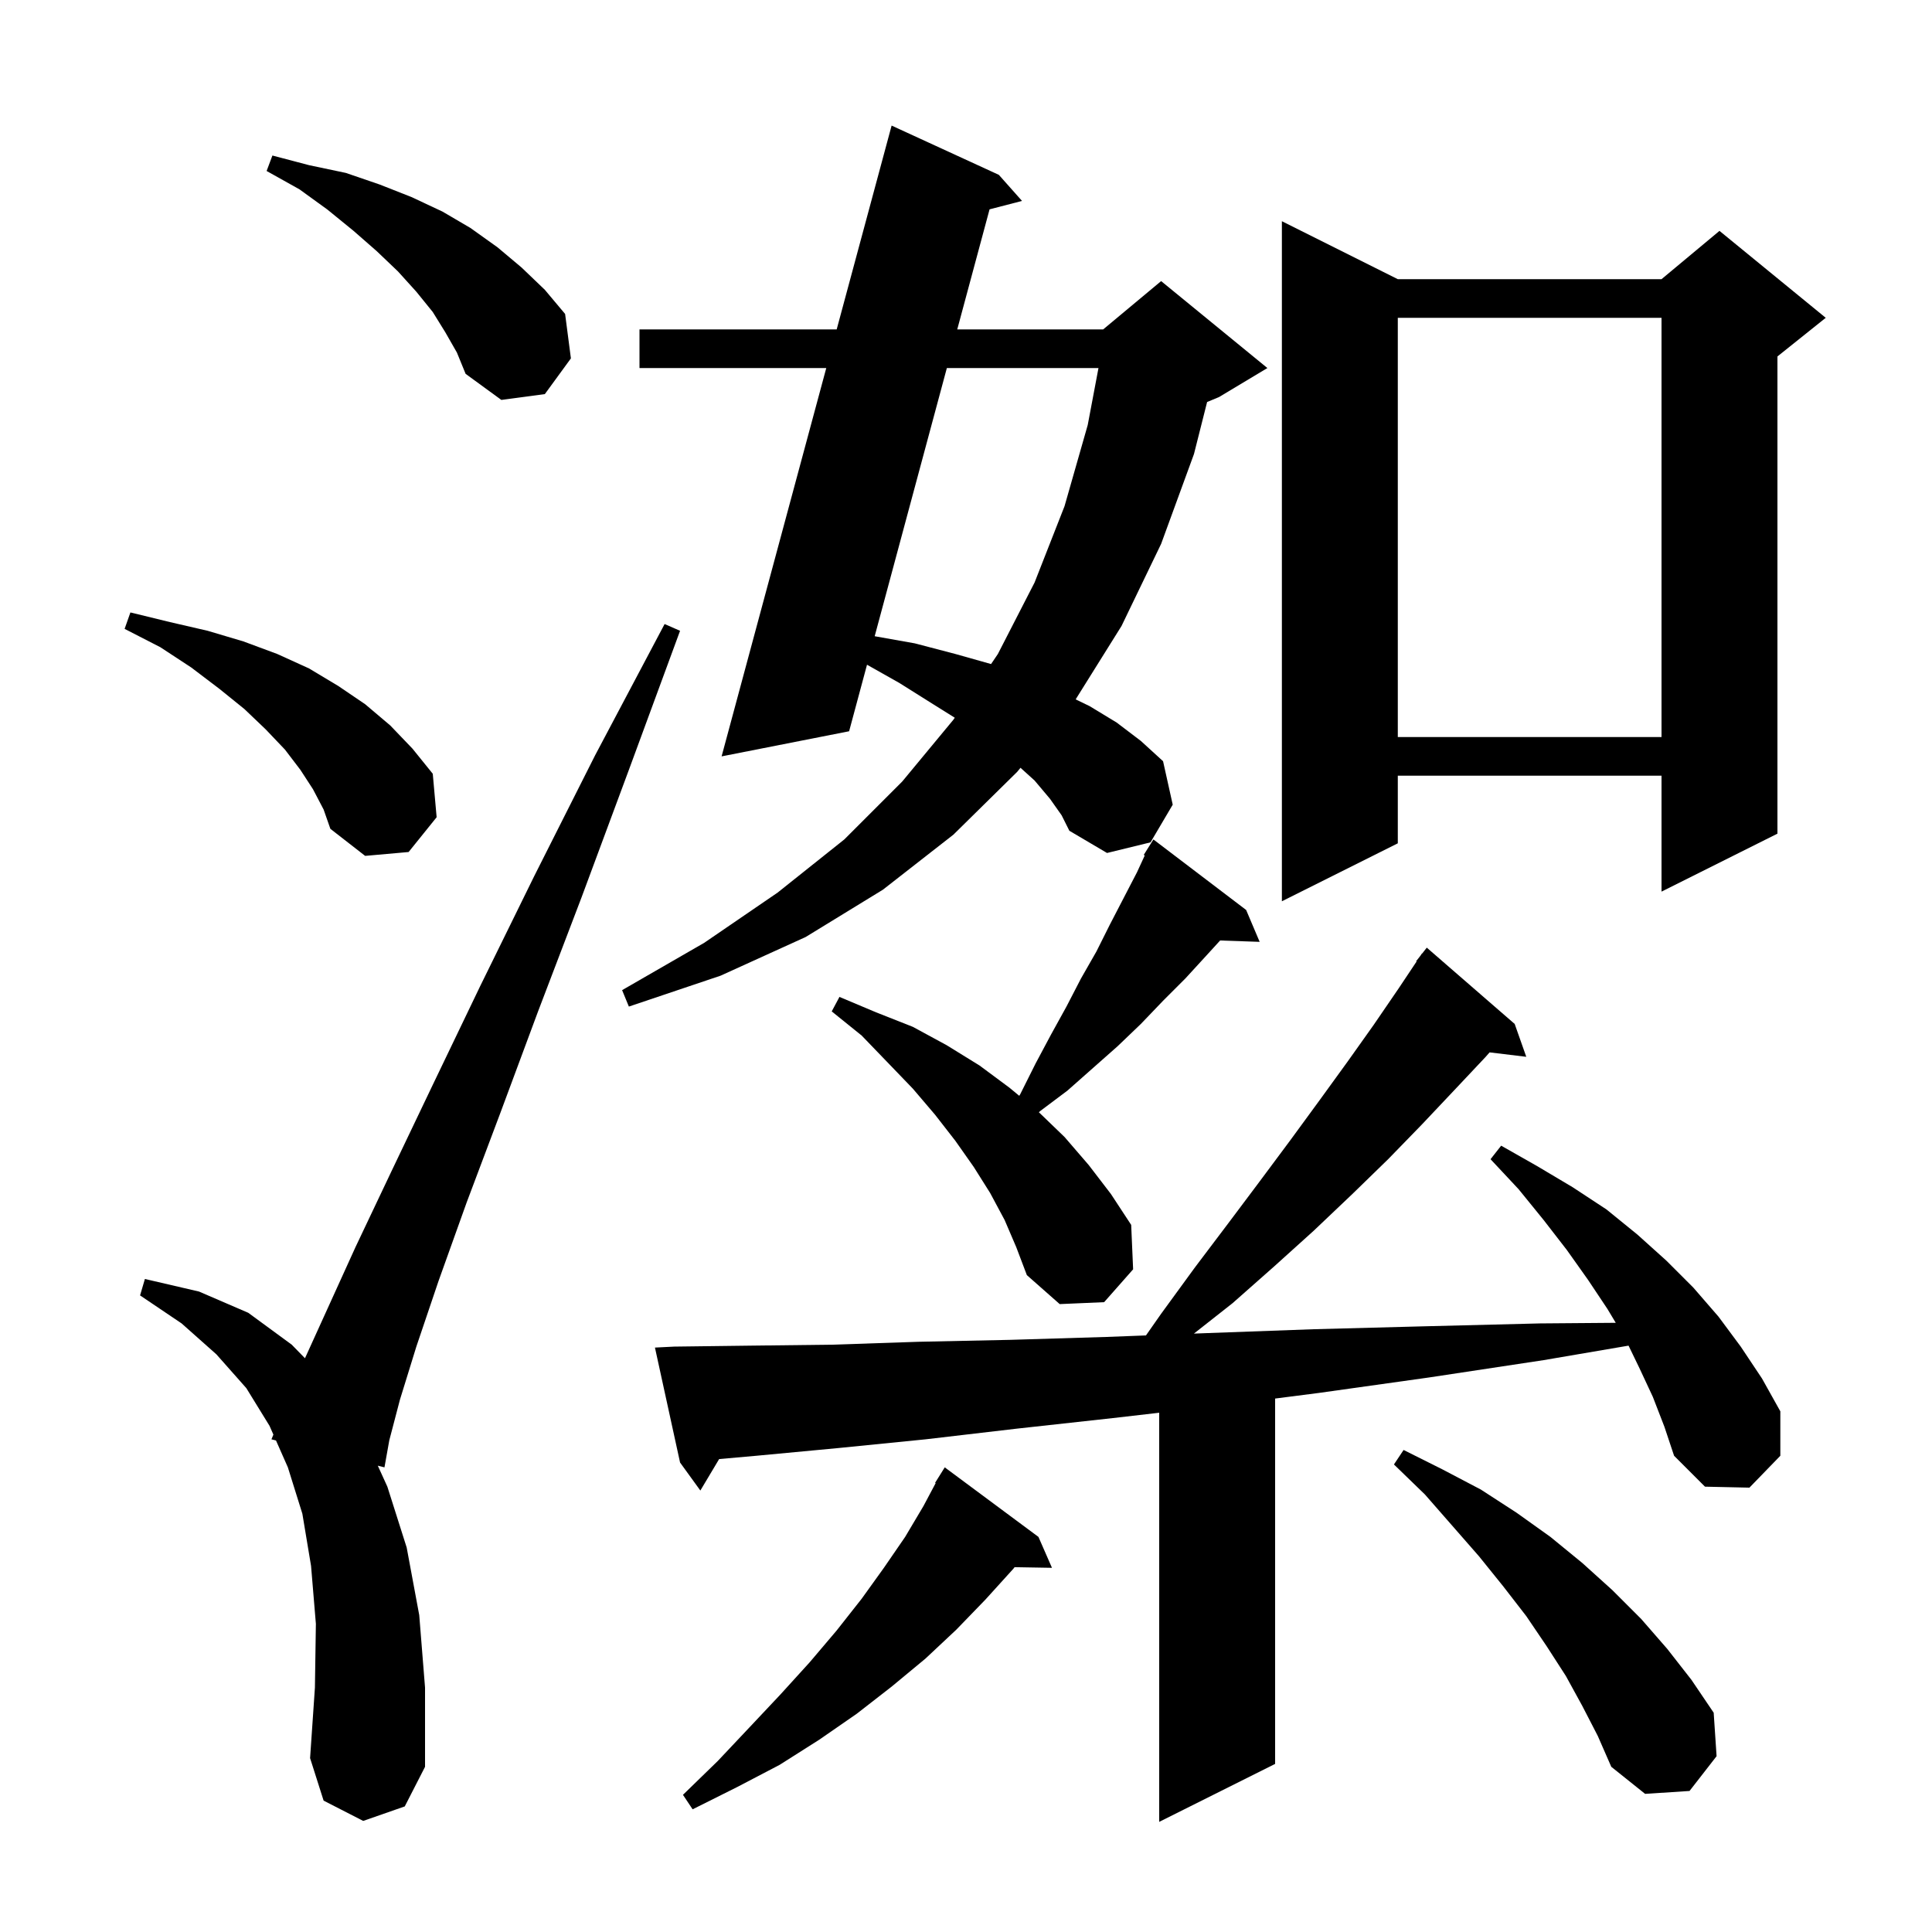 <svg xmlns="http://www.w3.org/2000/svg" xmlns:xlink="http://www.w3.org/1999/xlink" version="1.1" baseProfile="full" viewBox="0 0 200 200" width="200" height="200">
<g fill="black">
<path d="M 171.1 144.6 L 169.7 141.6 L 168.587 139.3 L 159.8 140.8 L 147.9 142.6 L 136.5 144.2 L 132.0 144.778 L 132.0 182.6 L 120.0 188.6 L 120.0 146.246 L 115.2 146.8 L 105.2 147.9 L 95.8 149.0 L 86.8 149.9 L 78.3 150.7 L 74.445 151.042 L 72.5 154.3 L 70.4 151.4 L 67.8 139.5 L 69.8 139.4 L 77.7 139.3 L 86.2 139.2 L 95.1 138.9 L 104.6 138.7 L 114.5 138.4 L 118.63 138.243 L 120.2 136.0 L 123.7 131.2 L 127.1 126.7 L 130.4 122.3 L 133.6 118.0 L 136.6 113.9 L 139.5 109.9 L 142.2 106.1 L 144.8 102.3 L 146.647 99.53 L 146.6 99.5 L 147.04 98.94 L 147.2 98.7 L 147.218 98.714 L 147.7 98.1 L 156.8 106.0 L 158.0 109.4 L 154.204 108.942 L 153.8 109.4 L 150.6 112.8 L 147.2 116.4 L 143.7 120.0 L 140.0 123.6 L 136.0 127.4 L 131.9 131.1 L 127.6 134.9 L 123.594 138.054 L 125.0 138.0 L 136.0 137.6 L 147.4 137.3 L 159.4 137.0 L 167.262 136.937 L 166.4 135.5 L 164.4 132.5 L 162.2 129.4 L 159.8 126.3 L 157.2 123.1 L 154.3 120.0 L 155.4 118.6 L 159.1 120.7 L 162.8 122.9 L 166.3 125.2 L 169.5 127.8 L 172.5 130.5 L 175.3 133.3 L 177.9 136.3 L 180.2 139.4 L 182.4 142.7 L 184.3 146.1 L 184.3 150.7 L 181.1 154.0 L 176.5 153.9 L 173.3 150.7 L 172.3 147.7 Z M 107.5 159.1 L 108.9 162.3 L 105.031 162.233 L 104.9 162.4 L 102.0 165.6 L 99.0 168.7 L 95.8 171.7 L 92.3 174.6 L 88.7 177.4 L 84.8 180.1 L 80.7 182.7 L 76.3 185.0 L 71.7 187.3 L 70.7 185.8 L 74.3 182.3 L 77.6 178.8 L 80.8 175.4 L 83.8 172.1 L 86.6 168.8 L 89.2 165.5 L 91.5 162.3 L 93.7 159.1 L 95.6 155.9 L 96.859 153.531 L 96.8 153.5 L 97.8 151.9 Z M 163.8 176.6 L 162.1 173.5 L 160.1 170.4 L 158.0 167.3 L 155.6 164.2 L 153.1 161.1 L 147.5 154.7 L 144.3 151.6 L 145.3 150.1 L 149.3 152.1 L 153.3 154.2 L 157.0 156.6 L 160.5 159.1 L 163.8 161.8 L 166.9 164.6 L 169.9 167.6 L 172.6 170.7 L 175.1 173.9 L 177.4 177.3 L 177.7 181.8 L 174.9 185.4 L 170.3 185.7 L 166.8 182.9 L 165.4 179.7 Z M 37.6 188.5 L 33.5 186.4 L 32.1 182.0 L 32.6 174.7 L 32.7 168.1 L 32.2 162.1 L 31.3 156.7 L 29.8 151.9 L 28.57 149.117 L 28.1 149.0 L 28.302 148.51 L 27.9 147.6 L 25.5 143.7 L 22.4 140.2 L 18.8 137.0 L 14.5 134.1 L 15.0 132.4 L 20.6 133.7 L 25.7 135.9 L 30.2 139.2 L 31.571 140.605 L 36.8 129.1 L 40.5 121.3 L 44.8 112.3 L 49.7 102.1 L 55.3 90.7 L 61.6 78.2 L 68.8 64.6 L 70.4 65.3 L 65.1 79.7 L 60.2 92.9 L 55.7 104.7 L 51.8 115.2 L 48.3 124.5 L 45.4 132.6 L 43.1 139.4 L 41.4 144.9 L 40.3 149.1 L 39.8 151.9 L 39.11 151.729 L 40.1 153.9 L 42.1 160.2 L 43.4 167.2 L 44.0 174.7 L 44.0 182.9 L 41.9 187.0 Z M 104.0 126.3 L 102.5 123.5 L 100.8 120.8 L 98.9 118.1 L 96.8 115.4 L 94.5 112.7 L 91.9 110.0 L 89.2 107.2 L 86.1 104.7 L 86.9 103.2 L 90.7 104.8 L 94.5 106.3 L 98.0 108.2 L 101.4 110.3 L 104.5 112.6 L 105.511 113.436 L 105.6 113.3 L 107.2 110.1 L 108.8 107.1 L 110.4 104.2 L 111.9 101.3 L 113.5 98.5 L 114.9 95.7 L 117.7 90.3 L 118.505 88.556 L 118.4 88.5 L 119.4 86.9 L 129.0 94.2 L 130.4 97.5 L 126.307 97.359 L 124.9 98.9 L 122.7 101.3 L 120.4 103.6 L 118.1 106.0 L 115.7 108.3 L 110.5 112.9 L 107.7 115.0 L 107.544 115.139 L 110.2 117.7 L 112.7 120.6 L 115.0 123.6 L 117.1 126.8 L 117.3 131.4 L 114.3 134.8 L 109.7 135.0 L 106.3 132.0 L 105.2 129.1 Z M 108.7 82.7 L 107.1 80.8 L 105.642 79.481 L 105.3 79.9 L 98.7 86.4 L 91.4 92.1 L 83.4 97.0 L 74.6 101.0 L 65.1 104.2 L 64.4 102.5 L 72.9 97.6 L 80.5 92.4 L 87.4 86.9 L 93.4 80.9 L 98.7 74.5 L 98.837 74.298 L 96.6 72.9 L 93.1 70.7 L 89.753 68.812 L 87.9 75.7 L 74.7 78.3 L 85.535 38.1 L 66.2 38.1 L 66.2 34.1 L 86.613 34.1 L 92.3 13.0 L 103.4 18.1 L 105.8 20.8 L 102.439 21.671 L 99.094 34.1 L 114.2 34.1 L 120.2 29.1 L 131.2 38.1 L 126.2 41.1 L 124.959 41.617 L 123.6 47.0 L 120.2 56.3 L 116.1 64.8 L 111.351 72.399 L 112.8 73.1 L 115.6 74.8 L 118.1 76.7 L 120.4 78.8 L 121.4 83.3 L 119.1 87.2 L 114.6 88.3 L 110.7 86.0 L 109.9 84.4 Z M 144.7 28.9 L 172.0 28.9 L 178.0 23.9 L 189.0 32.9 L 184.0 36.9 L 184.0 86.3 L 172.0 92.3 L 172.0 80.3 L 144.7 80.3 L 144.7 87.3 L 132.7 93.3 L 132.7 22.9 Z M 32.4 81.7 L 31.1 79.7 L 29.5 77.6 L 27.5 75.5 L 25.3 73.4 L 22.7 71.3 L 19.8 69.1 L 16.6 67.0 L 12.9 65.1 L 13.5 63.4 L 17.6 64.4 L 21.5 65.3 L 25.2 66.4 L 28.7 67.7 L 32.0 69.2 L 35.0 71.0 L 37.8 72.9 L 40.4 75.1 L 42.7 77.5 L 44.8 80.1 L 45.2 84.6 L 42.3 88.2 L 37.8 88.6 L 34.2 85.8 L 33.5 83.8 Z M 144.7 32.9 L 144.7 76.3 L 172.0 76.3 L 172.0 32.9 Z M 98.018 38.1 L 90.547 65.862 L 94.7 66.6 L 98.9 67.7 L 102.595 68.742 L 103.3 67.7 L 107.1 60.3 L 110.2 52.4 L 112.6 44.0 L 113.714 38.1 Z M 46.1 34.4 L 44.8 32.3 L 43.1 30.2 L 41.2 28.1 L 39.0 26.0 L 36.6 23.9 L 33.9 21.7 L 31.0 19.6 L 27.6 17.7 L 28.2 16.1 L 32.0 17.1 L 35.8 17.9 L 39.3 19.1 L 42.6 20.4 L 45.8 21.9 L 48.7 23.6 L 51.5 25.6 L 54.0 27.7 L 56.4 30.0 L 58.5 32.5 L 59.1 37.1 L 56.4 40.8 L 51.9 41.4 L 48.2 38.7 L 47.3 36.5 Z " />
</g>
</svg>
